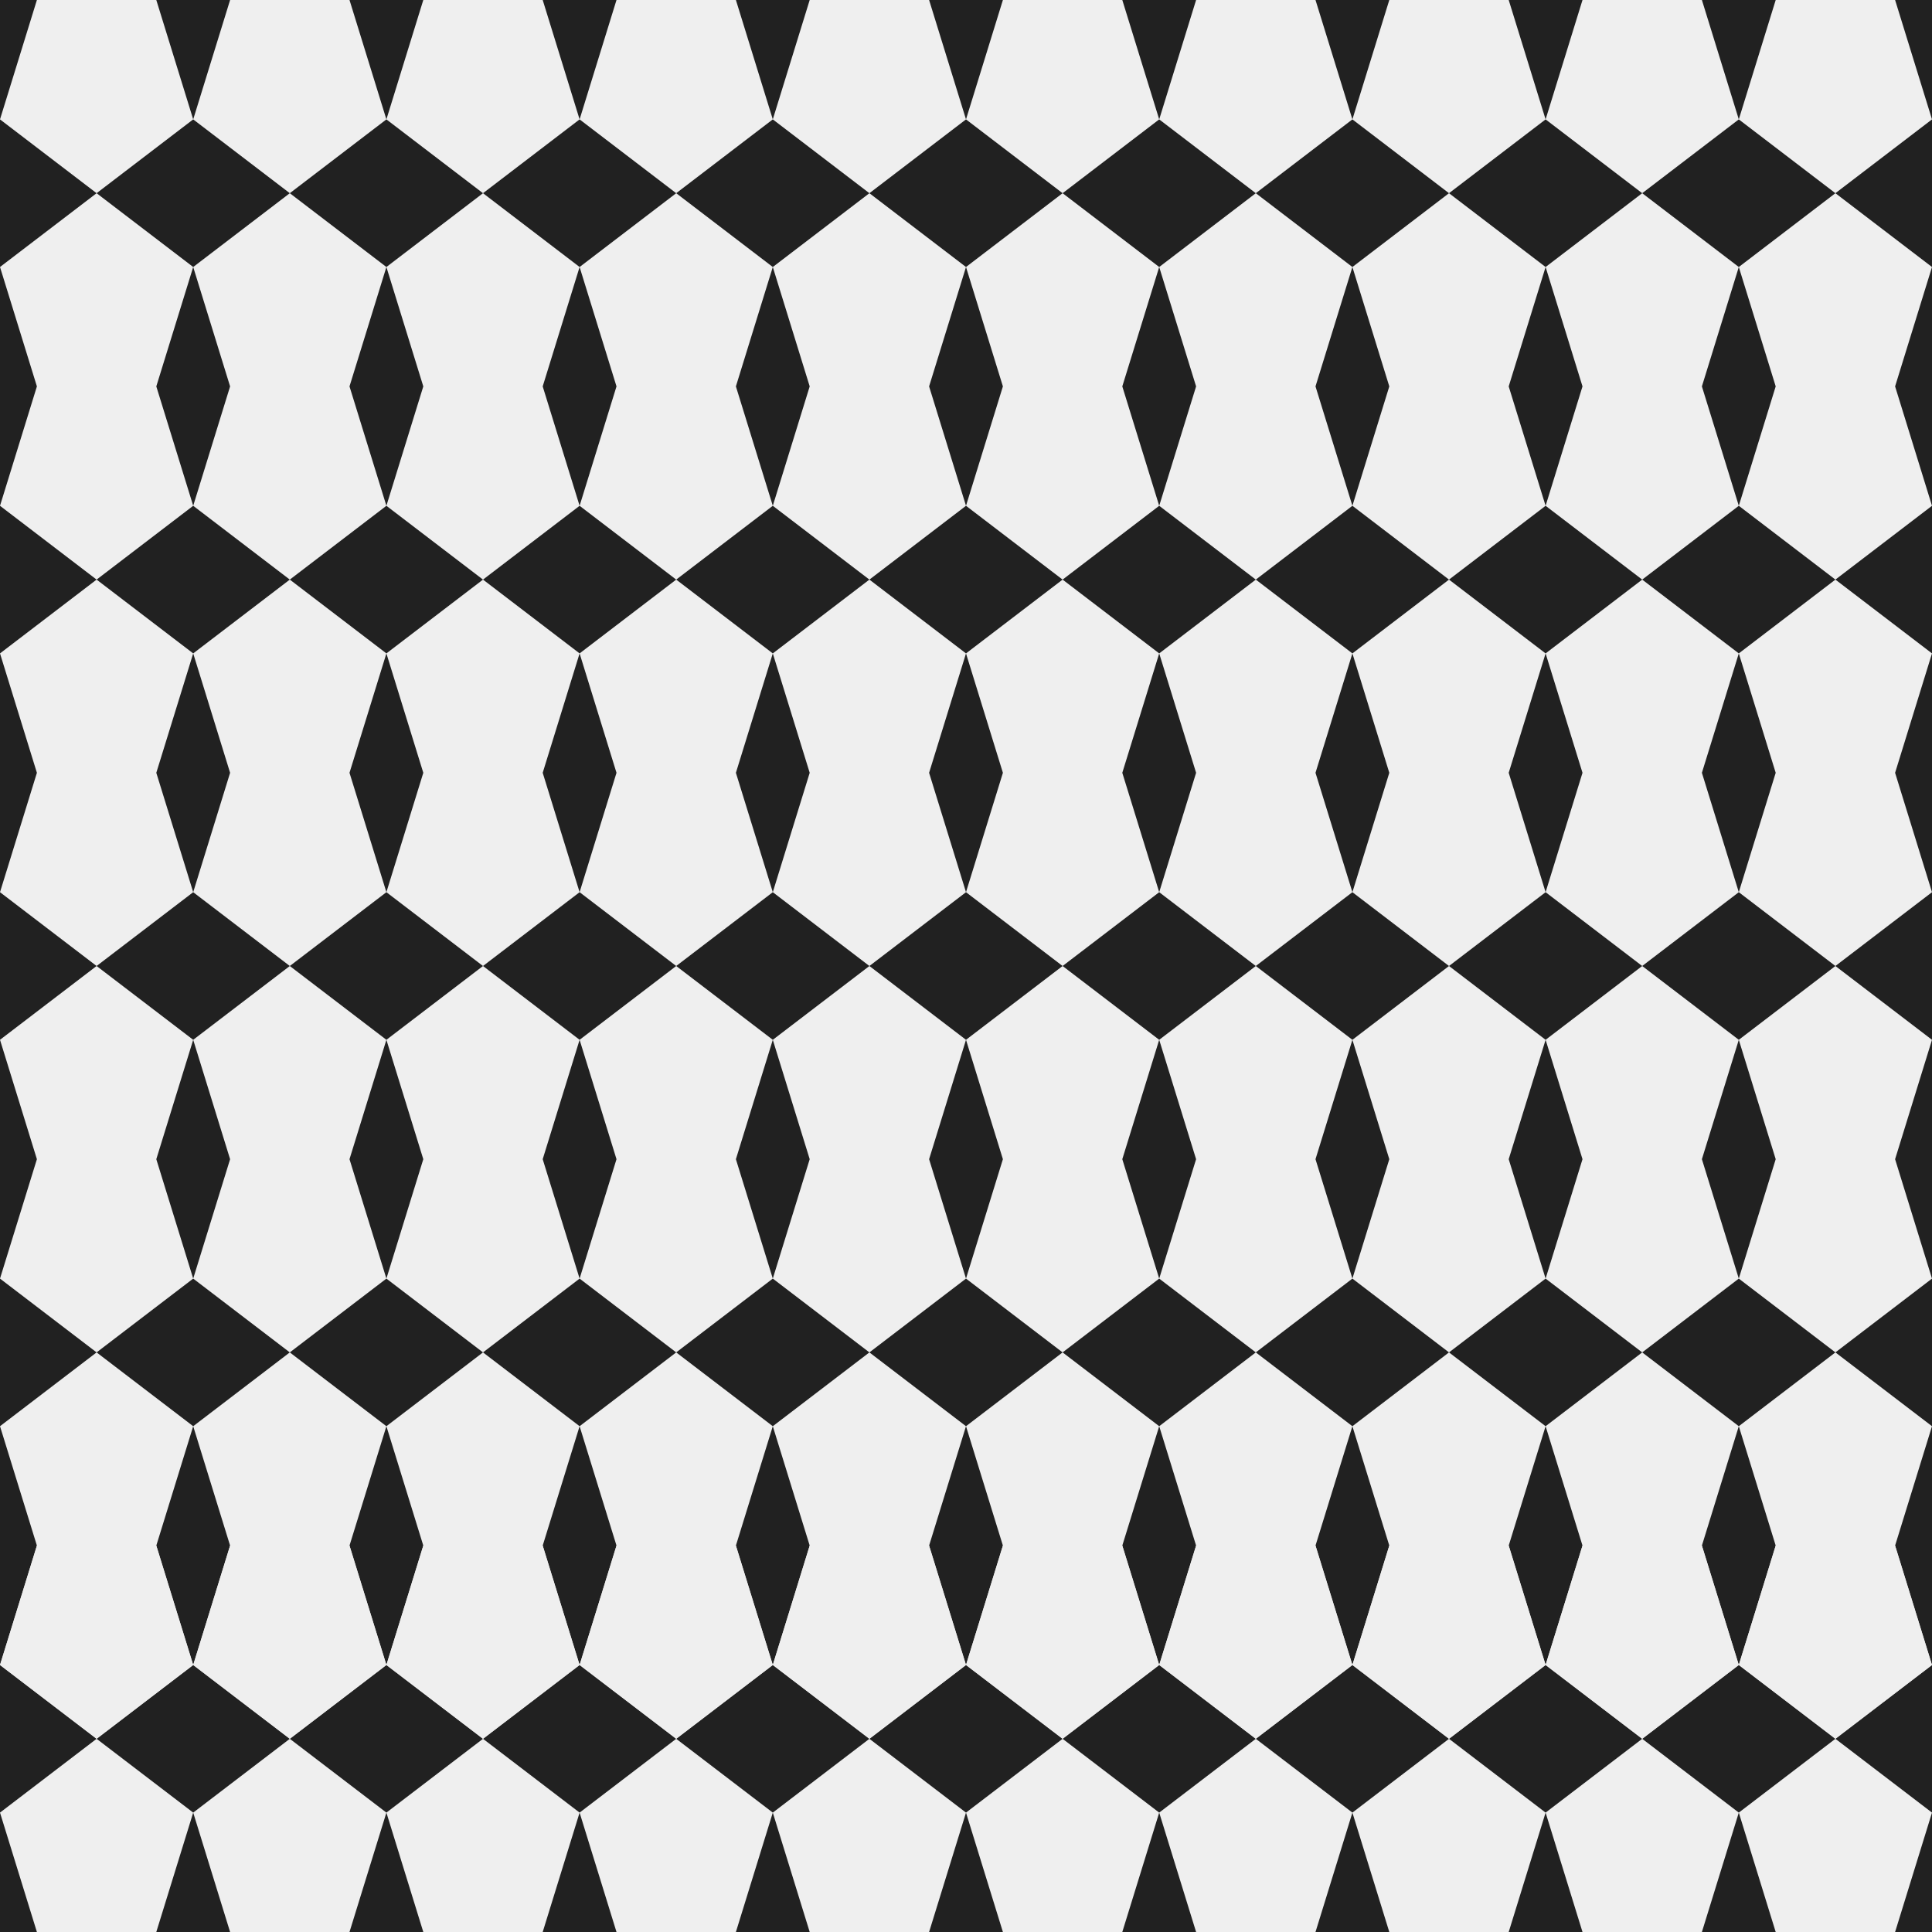 <svg width="100" height="100" viewBox="0 0 100 100" fill="none" xmlns="http://www.w3.org/2000/svg">
<rect x="0" y="0" width="100" height="100" fill="#808080" stroke="none"/>
<g clip-path="url(#clip0_11_128)">
<rect width="100" height="100" fill="#212121"/>
<path d="M5 90L10 93.82L8.09 100H1.91L0 93.82L5 90Z" fill="#EFEFEF"/>
<path d="M5 90L10 86.18L8.09 80H1.91L0 86.18L5 90Z" fill="#EFEFEF"/>
<path d="M5 90L10 86.18L8.09 80H1.91L0 86.18L5 90Z" fill="#EFEFEF"/>
<path d="M5 10L10 13.82L8.09 20H1.91L0 13.82L5 10Z" fill="#EFEFEF"/>
<path d="M5 70L10 66.18L8.09 60H1.91L0 66.18L5 70Z" fill="#EFEFEF"/>
<path d="M5 30L10 33.82L8.09 40H1.91L0 33.82L5 30Z" fill="#EFEFEF"/>
<path d="M5 50L10 46.18L8.09 40H1.91L0 46.18L5 50Z" fill="#EFEFEF"/>
<path d="M5 50L10 53.82L8.09 60H1.91L0 53.82L5 50Z" fill="#EFEFEF"/>
<path d="M5 30L10 26.18L8.09 20H1.91L0 26.18L5 30Z" fill="#EFEFEF"/>
<path d="M5 70L10 73.82L8.09 80H1.91L0 73.82L5 70Z" fill="#EFEFEF"/>
<path d="M5 10L10 6.18L8.09 -3.21584e-07H1.91L0 6.18L5 10Z" fill="#EFEFEF"/>
<path d="M15 90L20 93.82L18.09 100H11.91L10 93.82L15 90Z" fill="#EFEFEF"/>
<path d="M15 90L20 86.18L18.09 80H11.91L10 86.18L15 90Z" fill="#EFEFEF"/>
<path d="M15 90L20 86.18L18.09 80H11.91L10 86.18L15 90Z" fill="#EFEFEF"/>
<path d="M15 10L20 13.82L18.09 20H11.91L10 13.82L15 10Z" fill="#EFEFEF"/>
<path d="M15 70L20 66.18L18.09 60H11.91L10 66.18L15 70Z" fill="#EFEFEF"/>
<path d="M15 30L20 33.82L18.09 40H11.91L10 33.82L15 30Z" fill="#EFEFEF"/>
<path d="M15 50L20 46.18L18.09 40H11.91L10 46.18L15 50Z" fill="#EFEFEF"/>
<path d="M15 50L20 53.82L18.09 60H11.91L10 53.82L15 50Z" fill="#EFEFEF"/>
<path d="M15 30L20 26.18L18.09 20H11.91L10 26.18L15 30Z" fill="#EFEFEF"/>
<path d="M15 70L20 73.82L18.09 80H11.91L10 73.82L15 70Z" fill="#EFEFEF"/>
<path d="M15 10L20 6.18L18.09 -3.21584e-07H11.91L10 6.18L15 10Z" fill="#EFEFEF"/>
<path d="M25 90L30 93.82L28.09 100H21.91L20 93.82L25 90Z" fill="#EFEFEF"/>
<path d="M25 90L30 86.18L28.09 80H21.91L20 86.18L25 90Z" fill="#EFEFEF"/>
<path d="M25 90L30 86.18L28.09 80H21.91L20 86.18L25 90Z" fill="#EFEFEF"/>
<path d="M25 10L30 13.82L28.09 20H21.91L20 13.82L25 10Z" fill="#EFEFEF"/>
<path d="M25 70L30 66.18L28.09 60H21.91L20 66.18L25 70Z" fill="#EFEFEF"/>
<path d="M25 30L30 33.82L28.09 40H21.91L20 33.82L25 30Z" fill="#EFEFEF"/>
<path d="M25 50L30 46.18L28.09 40H21.91L20 46.18L25 50Z" fill="#EFEFEF"/>
<path d="M25 50L30 53.82L28.09 60H21.91L20 53.82L25 50Z" fill="#EFEFEF"/>
<path d="M25 30L30 26.18L28.09 20H21.91L20 26.18L25 30Z" fill="#EFEFEF"/>
<path d="M25 70L30 73.82L28.09 80H21.91L20 73.82L25 70Z" fill="#EFEFEF"/>
<path d="M25 10L30 6.18L28.09 -3.21584e-07H21.91L20 6.18L25 10Z" fill="#EFEFEF"/>
<path d="M35 90L40 93.82L38.09 100H31.91L30 93.82L35 90Z" fill="#EFEFEF"/>
<path d="M35 90L40 86.18L38.09 80H31.91L30 86.18L35 90Z" fill="#EFEFEF"/>
<path d="M35 90L40 86.18L38.09 80H31.91L30 86.18L35 90Z" fill="#EFEFEF"/>
<path d="M35 10L40 13.82L38.09 20H31.91L30 13.82L35 10Z" fill="#EFEFEF"/>
<path d="M35 70L40 66.18L38.09 60H31.91L30 66.18L35 70Z" fill="#EFEFEF"/>
<path d="M35 30L40 33.82L38.09 40H31.91L30 33.82L35 30Z" fill="#EFEFEF"/>
<path d="M35 50L40 46.18L38.09 40H31.91L30 46.18L35 50Z" fill="#EFEFEF"/>
<path d="M35 50L40 53.82L38.09 60H31.91L30 53.82L35 50Z" fill="#EFEFEF"/>
<path d="M35 30L40 26.18L38.09 20H31.91L30 26.18L35 30Z" fill="#EFEFEF"/>
<path d="M35 70L40 73.82L38.09 80H31.91L30 73.82L35 70Z" fill="#EFEFEF"/>
<path d="M35 10L40 6.18L38.09 -3.21584e-07H31.91L30 6.18L35 10Z" fill="#EFEFEF"/>
<path d="M45 90L50 93.82L48.09 100H41.91L40 93.82L45 90Z" fill="#EFEFEF"/>
<path d="M45 90L50 86.18L48.09 80H41.91L40 86.18L45 90Z" fill="#EFEFEF"/>
<path d="M45 90L50 86.18L48.09 80H41.91L40 86.18L45 90Z" fill="#EFEFEF"/>
<path d="M45 10L50 13.82L48.09 20H41.91L40 13.82L45 10Z" fill="#EFEFEF"/>
<path d="M45 70L50 66.18L48.09 60H41.91L40 66.18L45 70Z" fill="#EFEFEF"/>
<path d="M45 30L50 33.82L48.09 40H41.91L40 33.82L45 30Z" fill="#EFEFEF"/>
<path d="M45 50L50 46.18L48.09 40H41.91L40 46.18L45 50Z" fill="#EFEFEF"/>
<path d="M45 50L50 53.82L48.09 60H41.91L40 53.82L45 50Z" fill="#EFEFEF"/>
<path d="M45 30L50 26.18L48.09 20H41.91L40 26.18L45 30Z" fill="#EFEFEF"/>
<path d="M45 70L50 73.82L48.09 80H41.91L40 73.82L45 70Z" fill="#EFEFEF"/>
<path d="M45 10L50 6.18L48.09 -3.21584e-07H41.91L40 6.18L45 10Z" fill="#EFEFEF"/>
<path d="M55 90L60 93.82L58.09 100H51.91L50 93.82L55 90Z" fill="#EFEFEF"/>
<path d="M55 90L60 86.18L58.09 80H51.91L50 86.18L55 90Z" fill="#EFEFEF"/>
<path d="M55 90L60 86.18L58.09 80H51.91L50 86.18L55 90Z" fill="#EFEFEF"/>
<path d="M55 10L60 13.82L58.09 20H51.91L50 13.82L55 10Z" fill="#EFEFEF"/>
<path d="M55 70L60 66.18L58.09 60H51.91L50 66.18L55 70Z" fill="#EFEFEF"/>
<path d="M55 30L60 33.82L58.09 40H51.91L50 33.82L55 30Z" fill="#EFEFEF"/>
<path d="M55 50L60 46.18L58.09 40H51.91L50 46.18L55 50Z" fill="#EFEFEF"/>
<path d="M55 50L60 53.82L58.09 60H51.91L50 53.82L55 50Z" fill="#EFEFEF"/>
<path d="M55 30L60 26.18L58.09 20H51.91L50 26.18L55 30Z" fill="#EFEFEF"/>
<path d="M55 70L60 73.82L58.09 80H51.91L50 73.82L55 70Z" fill="#EFEFEF"/>
<path d="M55 10L60 6.18L58.09 -3.21584e-07H51.91L50 6.18L55 10Z" fill="#EFEFEF"/>
<path d="M65 90L70 93.82L68.09 100H61.91L60 93.82L65 90Z" fill="#EFEFEF"/>
<path d="M65 90L70 86.18L68.09 80H61.91L60 86.18L65 90Z" fill="#EFEFEF"/>
<path d="M65 90L70 86.18L68.09 80H61.91L60 86.18L65 90Z" fill="#EFEFEF"/>
<path d="M65 10L70 13.82L68.09 20H61.91L60 13.82L65 10Z" fill="#EFEFEF"/>
<path d="M65 70L70 66.18L68.09 60H61.91L60 66.18L65 70Z" fill="#EFEFEF"/>
<path d="M65 30L70 33.82L68.09 40H61.91L60 33.82L65 30Z" fill="#EFEFEF"/>
<path d="M65 50L70 46.18L68.09 40H61.91L60 46.18L65 50Z" fill="#EFEFEF"/>
<path d="M65 50L70 53.82L68.09 60H61.91L60 53.82L65 50Z" fill="#EFEFEF"/>
<path d="M65 30L70 26.18L68.09 20H61.91L60 26.18L65 30Z" fill="#EFEFEF"/>
<path d="M65 70L70 73.82L68.09 80H61.91L60 73.82L65 70Z" fill="#EFEFEF"/>
<path d="M65 10L70 6.18L68.09 -3.21584e-07H61.91L60 6.18L65 10Z" fill="#EFEFEF"/>
<path d="M75 90L80 93.82L78.09 100H71.91L70 93.82L75 90Z" fill="#EFEFEF"/>
<path d="M75 90L80 86.18L78.09 80H71.91L70 86.18L75 90Z" fill="#EFEFEF"/>
<path d="M75 90L80 86.18L78.09 80H71.91L70 86.18L75 90Z" fill="#EFEFEF"/>
<path d="M75 10L80 13.82L78.09 20H71.91L70 13.82L75 10Z" fill="#EFEFEF"/>
<path d="M75 70L80 66.18L78.09 60H71.91L70 66.18L75 70Z" fill="#EFEFEF"/>
<path d="M75 30L80 33.82L78.09 40H71.91L70 33.82L75 30Z" fill="#EFEFEF"/>
<path d="M75 50L80 46.18L78.09 40H71.91L70 46.18L75 50Z" fill="#EFEFEF"/>
<path d="M75 50L80 53.82L78.09 60H71.91L70 53.82L75 50Z" fill="#EFEFEF"/>
<path d="M75 30L80 26.18L78.09 20H71.91L70 26.18L75 30Z" fill="#EFEFEF"/>
<path d="M75 70L80 73.82L78.09 80H71.91L70 73.82L75 70Z" fill="#EFEFEF"/>
<path d="M75 10L80 6.18L78.09 -3.21584e-07H71.91L70 6.18L75 10Z" fill="#EFEFEF"/>
<path d="M85 90L90 93.82L88.09 100H81.91L80 93.82L85 90Z" fill="#EFEFEF"/>
<path d="M85 90L90 86.18L88.09 80H81.91L80 86.18L85 90Z" fill="#EFEFEF"/>
<path d="M85 90L90 86.18L88.09 80H81.91L80 86.18L85 90Z" fill="#EFEFEF"/>
<path d="M85 10L90 13.82L88.09 20H81.91L80 13.82L85 10Z" fill="#EFEFEF"/>
<path d="M85 70L90 66.18L88.09 60H81.91L80 66.18L85 70Z" fill="#EFEFEF"/>
<path d="M85 30L90 33.82L88.09 40H81.91L80 33.82L85 30Z" fill="#EFEFEF"/>
<path d="M85 50L90 46.18L88.09 40H81.91L80 46.18L85 50Z" fill="#EFEFEF"/>
<path d="M85 50L90 53.82L88.09 60H81.91L80 53.82L85 50Z" fill="#EFEFEF"/>
<path d="M85 30L90 26.18L88.09 20H81.91L80 26.18L85 30Z" fill="#EFEFEF"/>
<path d="M85 70L90 73.82L88.09 80H81.91L80 73.82L85 70Z" fill="#EFEFEF"/>
<path d="M85 10L90 6.18L88.09 -3.21584e-07H81.91L80 6.18L85 10Z" fill="#EFEFEF"/>
<path d="M95 90L100 93.82L98.09 100H91.91L90 93.82L95 90Z" fill="#EFEFEF"/>
<path d="M95 90L100 86.18L98.09 80H91.91L90 86.18L95 90Z" fill="#EFEFEF"/>
<path d="M95 90L100 86.18L98.09 80H91.91L90 86.18L95 90Z" fill="#EFEFEF"/>
<path d="M95 10L100 13.82L98.09 20H91.91L90 13.82L95 10Z" fill="#EFEFEF"/>
<path d="M95 70L100 66.18L98.09 60H91.91L90 66.18L95 70Z" fill="#EFEFEF"/>
<path d="M95 30L100 33.82L98.09 40H91.91L90 33.82L95 30Z" fill="#EFEFEF"/>
<path d="M95 50L100 46.18L98.09 40H91.91L90 46.18L95 50Z" fill="#EFEFEF"/>
<path d="M95 50L100 53.82L98.09 60H91.91L90 53.82L95 50Z" fill="#EFEFEF"/>
<path d="M95 30L100 26.18L98.09 20H91.91L90 26.18L95 30Z" fill="#EFEFEF"/>
<path d="M95 70L100 73.82L98.09 80H91.91L90 73.82L95 70Z" fill="#EFEFEF"/>
<path d="M95 10L100 6.18L98.09 -3.21584e-07H91.91L90 6.18L95 10Z" fill="#EFEFEF"/>
</g>
<defs>
<clipPath id="clip0_11_128">
<rect width="100" height="100" fill="white"/>
</clipPath>
</defs>
</svg>
